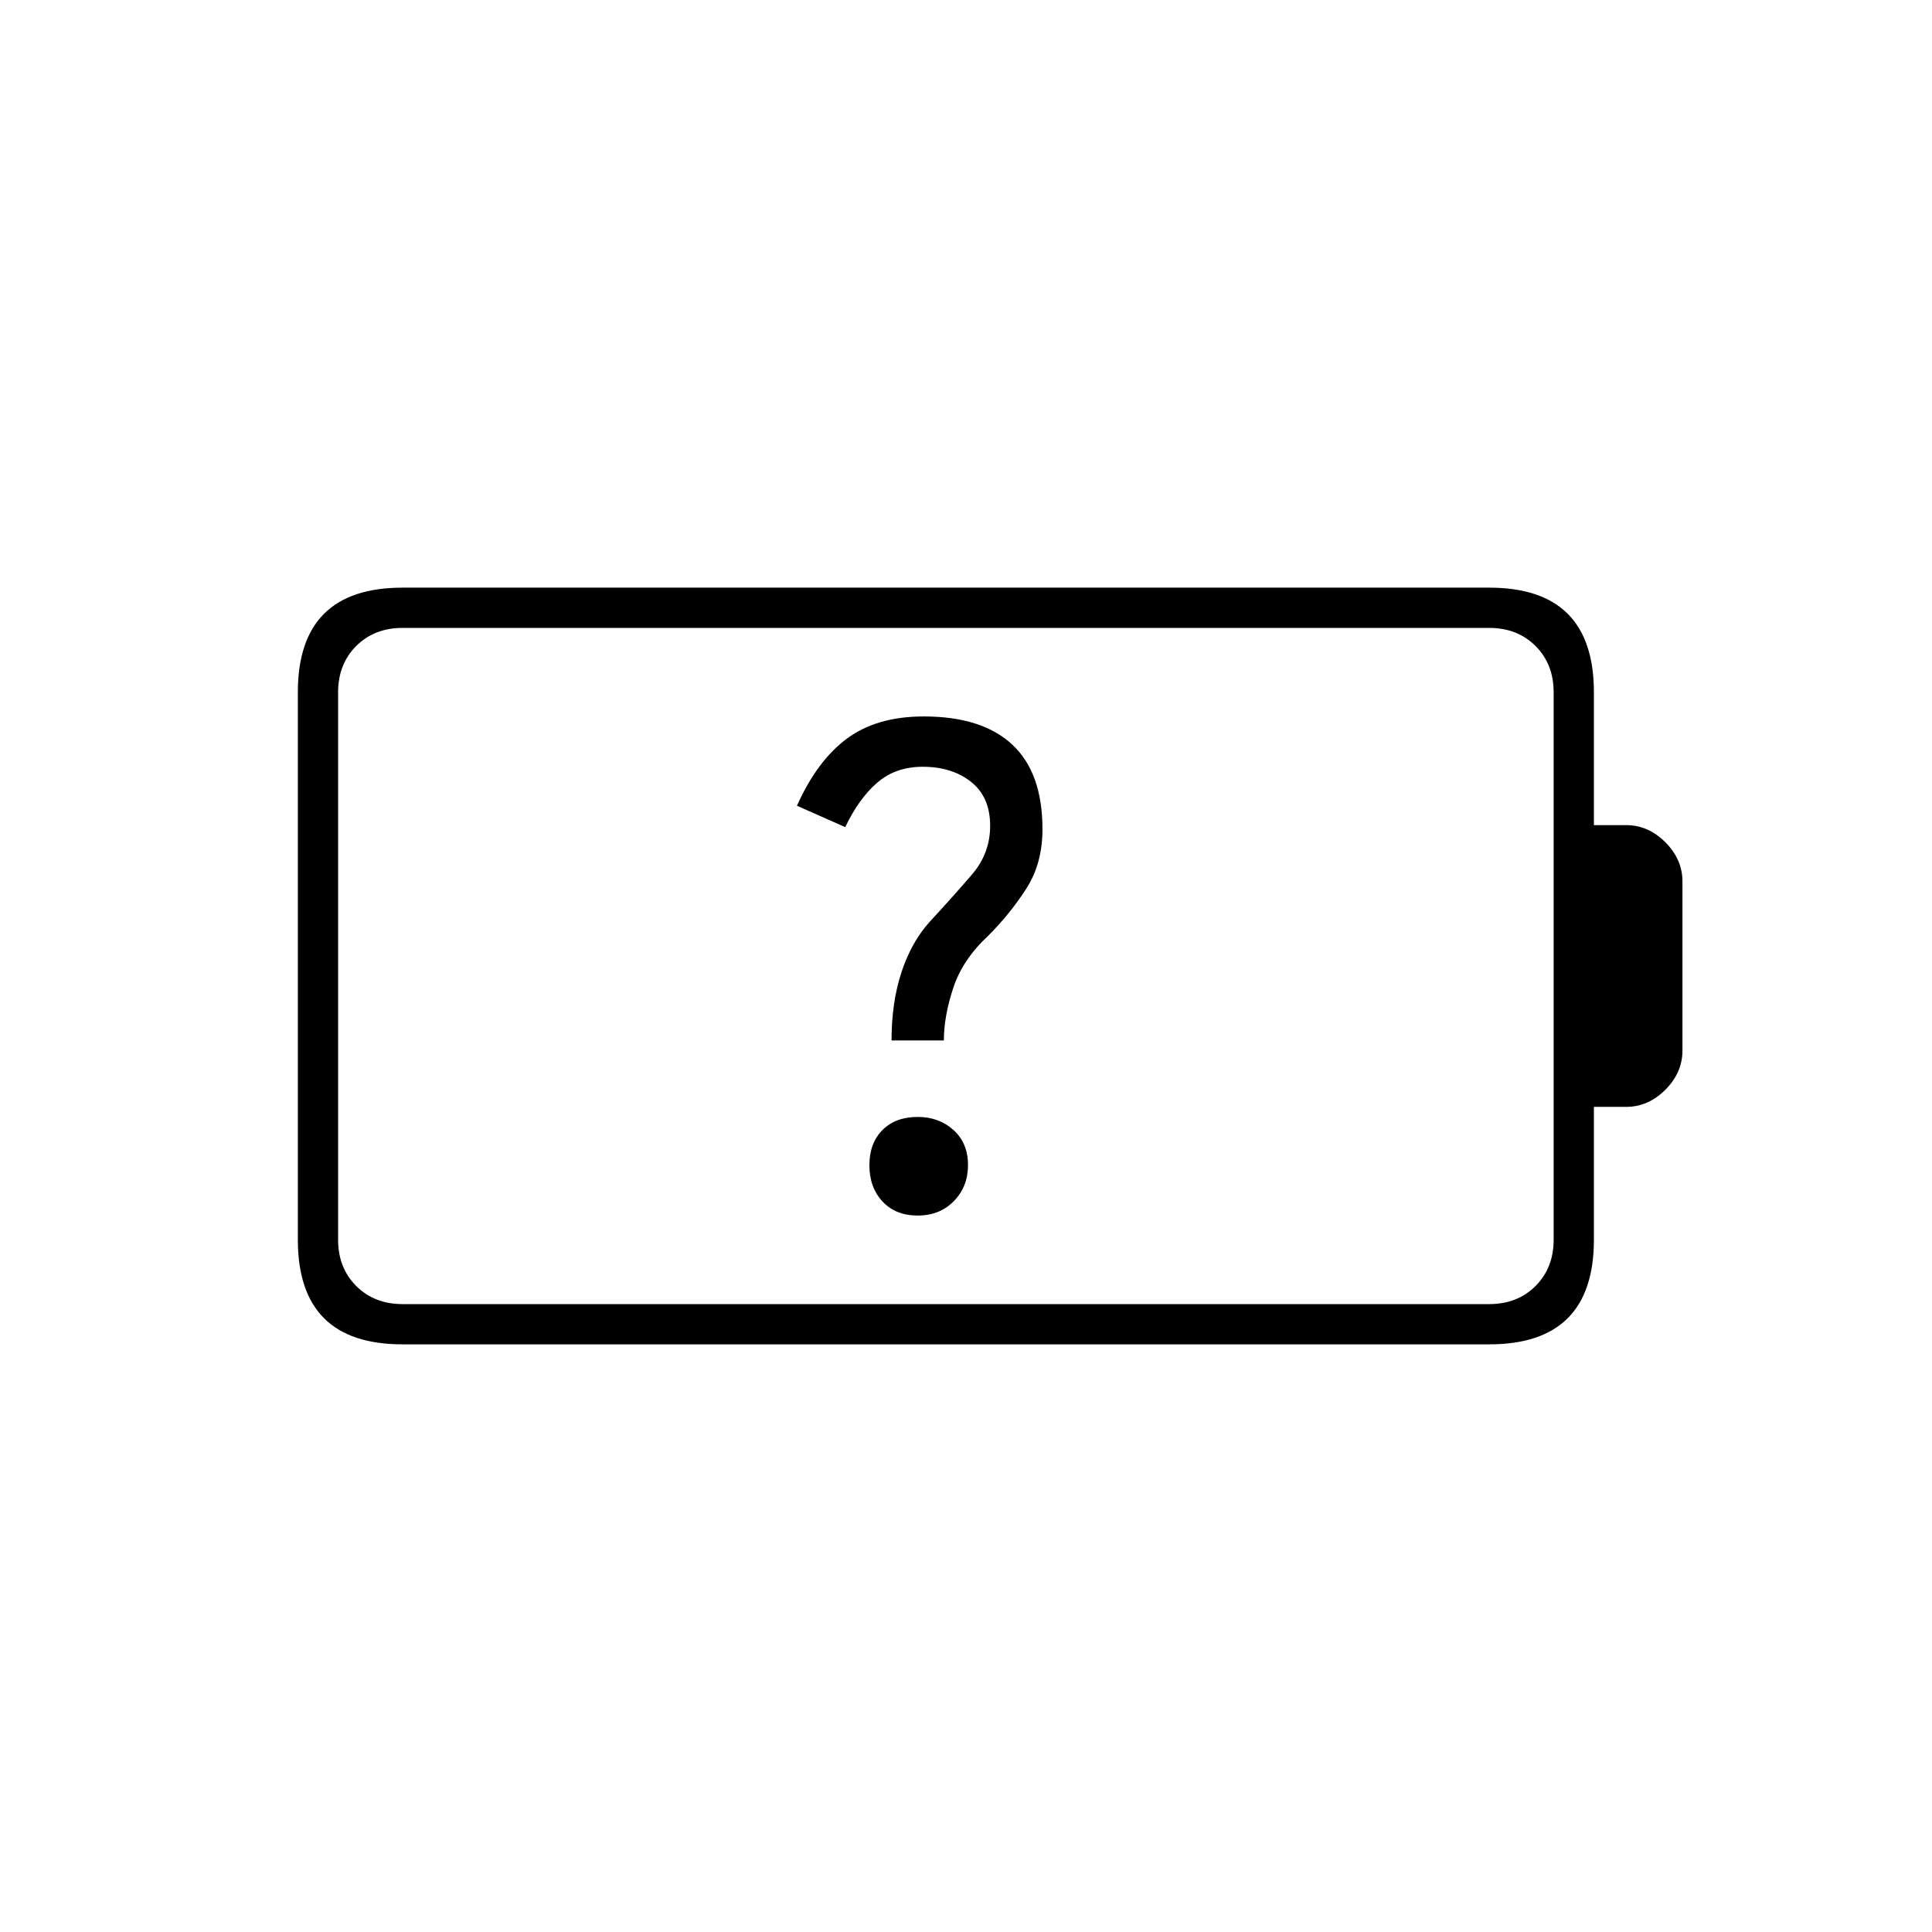 <svg xmlns="http://www.w3.org/2000/svg" height="20" viewBox="0 -960 960 960" width="20"><path d="M456-356q11 0 18-7.21t7-17.79q0-11-7.21-17.5T456-405q-11 0-17.5 6.5T432-381q0 11 6.5 18t17.5 7Zm-13-87h26q0-12 4.67-26.11Q478.33-483.22 491-495q11-11 19-23.5t8-29.5q0-28-15-42t-44-14q-23.32 0-38.16 11Q406-582 396-559.63L420-549q6.66-14.08 15.83-22.04Q445-579 458.5-579q14.5 0 24 7.5t9.5 21.86q0 13.64-9 24.14T462-502q-9.05 9.96-14.03 24.98Q443-462 443-443ZM200-312h540q14 0 23-9t9-23v-272q0-14-9-23t-23-9H200q-14 0-23 9t-9 23v272q0 14 9 23t23 9Zm0 20q-26 0-39-13t-13-39v-272q0-26 13-39t39-13h540q26 0 39 13t13 39v66h16q11 0 19.5 8.5T836-522v84q0 11-8.5 19.5T808-410h-16v66q0 26-13 39t-39 13H200Zm-32-20v-336 336Z"/></svg>
